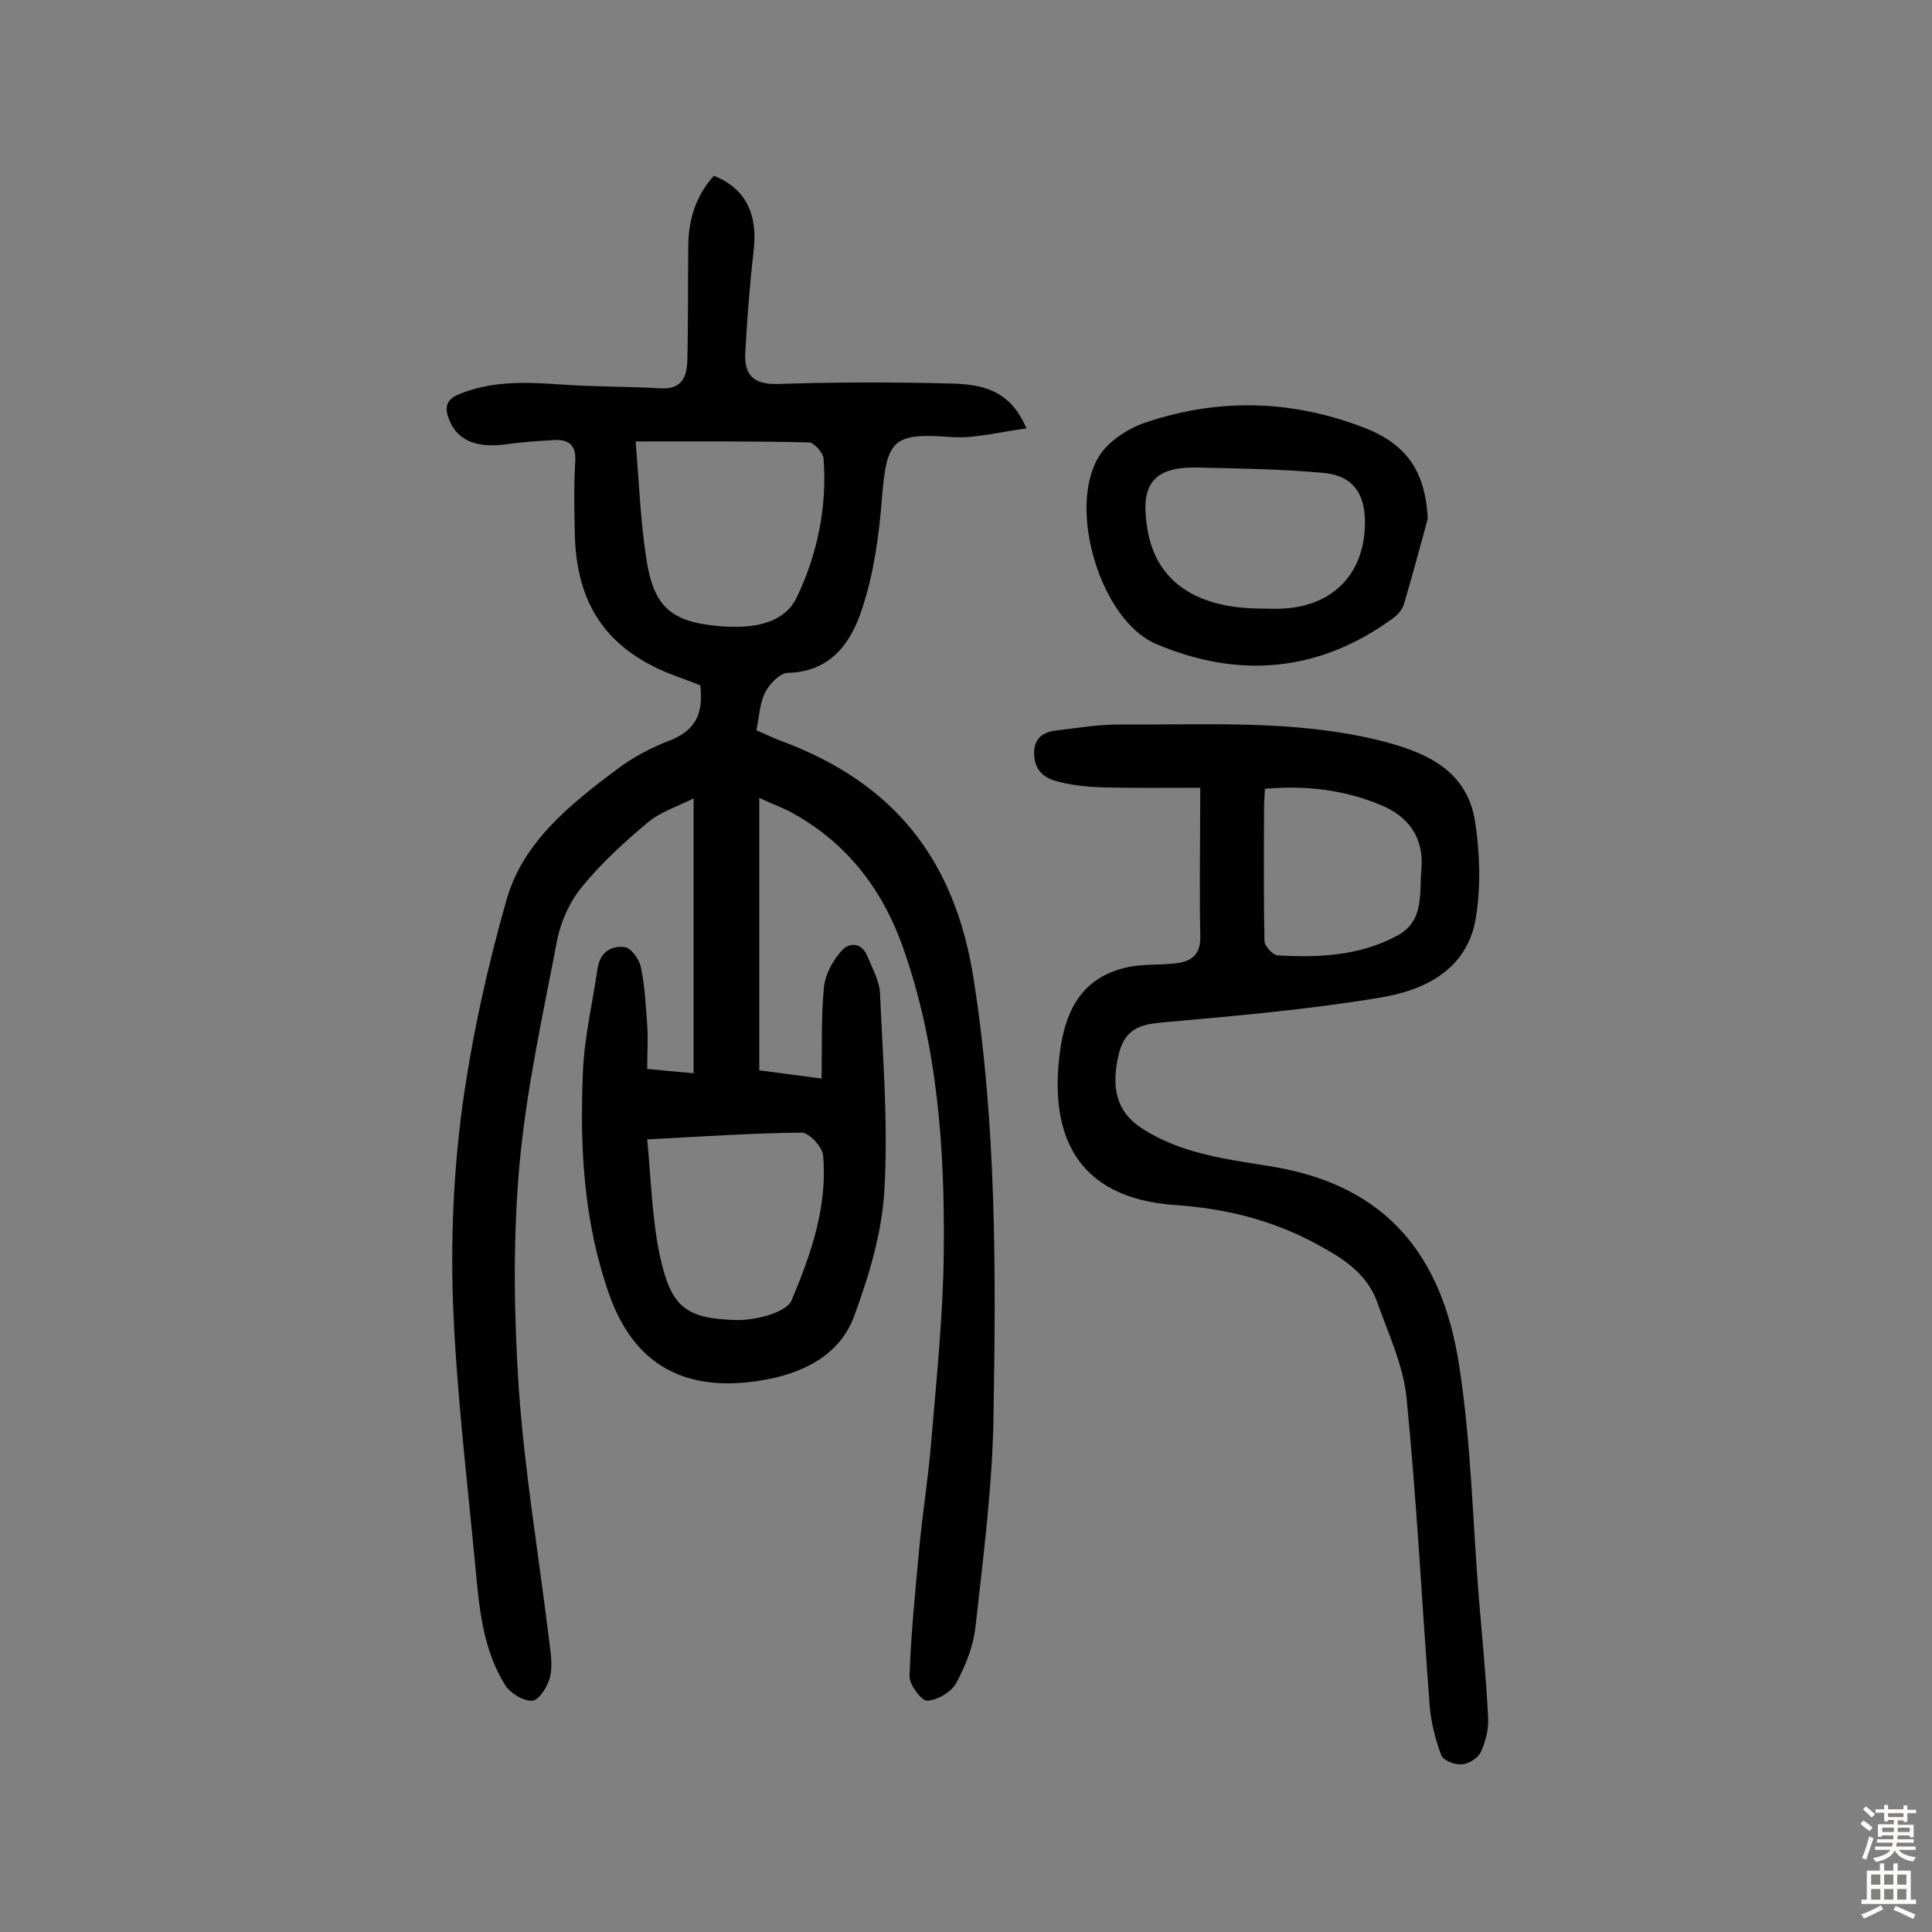 <svg enable-background="new 0 0 400 400" viewBox="0 0 400 400" xmlns="http://www.w3.org/2000/svg"><rect x="0" y="0" width="400" height="400" fill="#808080" stroke="none"/><g fill="#010102"><path d="m145 141.9c-1.7-.7-3.4-1.3-5-1.9-14.2-5.2-20.8-14.7-21-29.9-.1-4.9-.2-9.8.1-14.6.2-3.3-1.3-4.5-4.2-4.4-3.4.2-6.8.4-10.1.9-6.2.8-10.1-.8-11.8-5.1-1-2.5-.7-4.2 2.1-5.3 6.8-2.8 13.9-2.5 21-2 6.9.5 13.9.4 20.8.8 4.3.2 5.3-2.4 5.4-5.7.2-7.9.1-15.8.2-23.7 0-5.5 1.6-10.5 5.3-14.6 6.6 2.6 9.2 8 8.2 15.8-.8 6.9-1.3 13.9-1.7 20.8-.2 4.4 1.4 6.6 6.6 6.5 12-.4 24-.4 36.1-.1 6 .2 12.1 1.1 15.5 9.3-5.5.7-10.5 2.1-15.3 1.8-12.3-.9-13.6.3-14.6 12.6-.6 7.8-1.7 15.8-4.2 23.2-2.2 6.7-6.4 12.8-15.2 13-1.7 0-3.9 2.3-4.8 4.1-1.1 2.2-1.2 4.9-1.8 7.8 1.9.8 3.7 1.7 5.4 2.3 22.9 8.6 35.7 24.2 39.6 49.3 4.7 30.1 4.6 60.1 4.1 90.2-.2 14.5-2.1 29.1-3.7 43.5-.4 4.1-2 8.2-4 11.9-1 1.9-3.9 3.6-6 3.7-1.2.1-3.7-3.3-3.7-5 .3-8.8 1.2-17.6 2-26.4.7-7.4 1.9-14.8 2.5-22.2 1.1-13.2 2.5-26.5 2.6-39.7.2-21.3-1.3-42.5-8.5-62.8-4.2-11.8-11.5-21.4-22.7-27.6-1.9-1.1-4-1.8-7-3.2v56.4c3.7.5 7.7 1 12.9 1.7.1-6.5-.1-12.8.5-19 .3-2.6 1.8-5.4 3.6-7.4 1.6-1.9 4.2-1.8 5.4 1.1 1 2.5 2.5 5.1 2.6 7.7.6 13.6 1.7 27.2.9 40.7-.5 8.9-3.2 17.8-6.3 26.2-3.1 8.3-11.1 11.9-19.2 13.2-13.8 2.3-25.7-1.6-31.4-17.6-5.4-15.2-6.2-30.8-5.5-46.5.3-7.1 2-14.1 3-21.1.5-3.5 2.9-4.9 5.7-4.5 1.3.2 3 2.6 3.3 4.2.8 3.9 1 7.9 1.3 11.9.2 2.9 0 5.8 0 9.1 3 .3 6 .6 9.6.9 0-18.7 0-37.1 0-56.9-3.4 1.7-6.9 2.8-9.5 5-4.8 4-9.6 8.4-13.6 13.3-2.5 3-4.3 7-5.1 10.8-3 15.7-6.5 31.4-7.9 47.3-1.3 15.1-1.1 30.5-.1 45.6 1.2 17.3 4.1 34.4 6.2 51.6.3 2.7.9 5.6.3 8.2-.4 1.9-2.2 4.8-3.6 5-1.8.2-4.6-1.5-5.7-3.2-4.7-7.5-5.4-16.2-6.2-24.7-1.7-18.1-3.9-36.1-4.6-54.2-.5-13.6.1-27.3 1.9-40.8 2-14.5 5.2-29 9.2-43 3.4-11.9 13.2-19.7 22.8-26.9 3.4-2.6 7.5-4.7 11.5-6.2 5.5-2.4 6.3-6.2 5.8-11.2zm-13.4-50.5c.7 8.4 1 16.4 2.2 24.2 1.5 9.9 5 13.1 14.8 14 6.2.6 13.6 0 16.4-6 4.2-8.8 6.3-18.7 5.5-28.7-.1-1.2-2-3.3-3-3.3-11.9-.3-23.7-.2-35.9-.2zm2.4 144.5c.8 8.4 1 16.4 2.6 24 2.3 10.7 5.3 13.1 15.8 13.4 3.9.1 10.4-1.5 11.5-4.1 4-9.5 7.5-19.5 6.5-30.1-.2-1.7-2.9-4.6-4.4-4.6-10.3.1-20.6.8-32 1.4z"/><path d="m248.5 163.1c-6.6 0-13.7.1-20.8-.1-3-.1-6.2-.5-9.1-1.3s-4.6-2.7-4.5-6.1c.2-3.2 2.3-4.1 4.8-4.4 4.5-.5 9-1.3 13.5-1.2 17.6.1 35.4-1 52.8 3.2 9.4 2.3 18.5 5.9 20.2 16.9 1 6.5 1.2 13.3.2 19.7-1.7 11-10.7 15.3-20.2 16.8-14.5 2.4-29.2 3.7-43.8 5-4.8.4-8.5.9-9.9 6.4-1.8 7.1-.5 12.1 4.4 15.4 8.4 5.6 18.1 6.6 27.7 8.2 23.3 4 34.8 18.3 38.3 41.1 2.5 16 2.8 32.3 4.1 48.4.7 8.2 1.5 16.4 1.9 24.6.1 2.3-.5 4.9-1.5 7-.6 1.3-2.5 2.5-4 2.6-1.4.1-3.8-.8-4.2-1.9-1.2-3.2-2.1-6.7-2.4-10.2-1.6-21.3-2.7-42.7-4.8-63.9-.7-6.7-3.8-13.3-6.1-19.8-2.3-6.3-7.8-9.4-13.2-12.3-8.9-4.7-18.4-7-28.4-7.7-21.5-1.4-26.3-15.6-24-32.1 1.2-8.7 4.9-15.3 14.2-17.2 3-.6 6.1-.4 9.2-.7 3.7-.3 5.8-1.7 5.6-6-.2-9.5 0-19.4 0-30.4zm13.4.2c-.1 1.7-.2 3-.2 4.3 0 9.1-.1 18.2.1 27.2 0 1.1 1.7 2.9 2.7 3 8.6.5 17.2.1 25-4.2 5.5-3.1 4.3-8.9 4.8-13.8.5-6.3-2.6-10.8-8.6-13.2-7.5-3.1-15.3-4-23.8-3.3z"/><path d="m295.6 107.4c-1.6 5.9-3.2 11.8-4.9 17.6-.3 1.1-1.3 2.3-2.3 3-15.3 11.2-32 12.6-49.1 5.3-11.4-4.9-18.3-27.8-11.9-38.6 2-3.4 6.4-6.2 10.3-7.4 14.6-4.8 29.3-4.5 43.8.9 9.8 3.5 13.6 9.4 14.1 19.2zm-34.3 18.6c1.5 0 2.9.1 4.4 0 10.5-.6 16.9-7.4 16.9-17.9 0-6-2.6-9.7-8.7-10.2-8.7-.8-17.4-.9-26.1-1.1-9.8-.2-11.7 4.3-10.2 13 1.9 10.8 10.3 16.2 23.7 16.2z"/></g><path d="m385.2 377.6.6-.7c.6.4 1.3.9 1.9 1.5l-.6.7c-.8-.5-1.4-1-1.9-1.5zm.3 7.1c.6-1.4 1.1-2.9 1.5-4.5.3.1.6.3.9.4-.5 1.4-1 2.9-1.5 4.4zm.2-10.1.6-.6c.7.5 1.3 1.1 1.9 1.6l-.7.7c-.6-.6-1.2-1.2-1.8-1.7zm8.4-.8h.8v.9h1.8v.7h-1.8v1.8h-.8v-.3h-1.2v.9h3.3v2.6h-.8v-.4h-2.5c0 .3 0 .6-.1.8h3.4v.7h-3.5c0 .3-.1.6-.1.8h4v.7h-3.5c.7.9 1.9 1.3 3.6 1.5-.2.2-.4.5-.6.9-1.9-.3-3.2-1.1-3.8-2.3-.5 1.1-1.8 2-3.9 2.4-.2-.3-.4-.5-.6-.8 1.9-.4 3.1-.9 3.6-1.7h-3.2v-.7h3.5c.1-.2.1-.5.2-.8h-3.3v-.7h3.4c0-.2 0-.5 0-.8h-2.4v.3h-.8v-2.6h3.3v-.9h-1.2v.3h-.8v-1.8h-1.8v-.7h1.8v-.9h.8v.9h3.2zm-4.4 5.5h2.4c0-.3 0-.6 0-.9h-2.4zm1.2-3.1h3.2v-.8h-3.2zm4.4 2.2h-2.4v.9h2.5v-.9z" fill="#fcfbfa"/><path d="m389.2 385.8h.9v1.5h1.9v-1.5h.9v1.5h2.7v6h1.1v.9h-11.3v-.9h1.1v-6h2.7zm.2 8.7.5.8c-1.2.6-2.5 1.3-4 1.9-.2-.3-.3-.6-.6-.8 1.6-.6 3-1.3 4.1-1.9zm-2-4.3h1.9v-2.1h-1.9zm0 3.1h1.9v-2.2h-1.9zm2.7-3.1h1.9v-2.1h-1.9zm0 3.1h1.9v-2.2h-1.9zm2.4 1.3c1.4.6 2.7 1.2 4.1 1.8l-.5.9c-1.5-.7-2.8-1.4-4.1-1.9zm2.2-6.5h-1.9v2.1h1.9zm-1.9 5.2h1.9v-2.2h-1.9z" fill="#fcfbfa"/></svg>